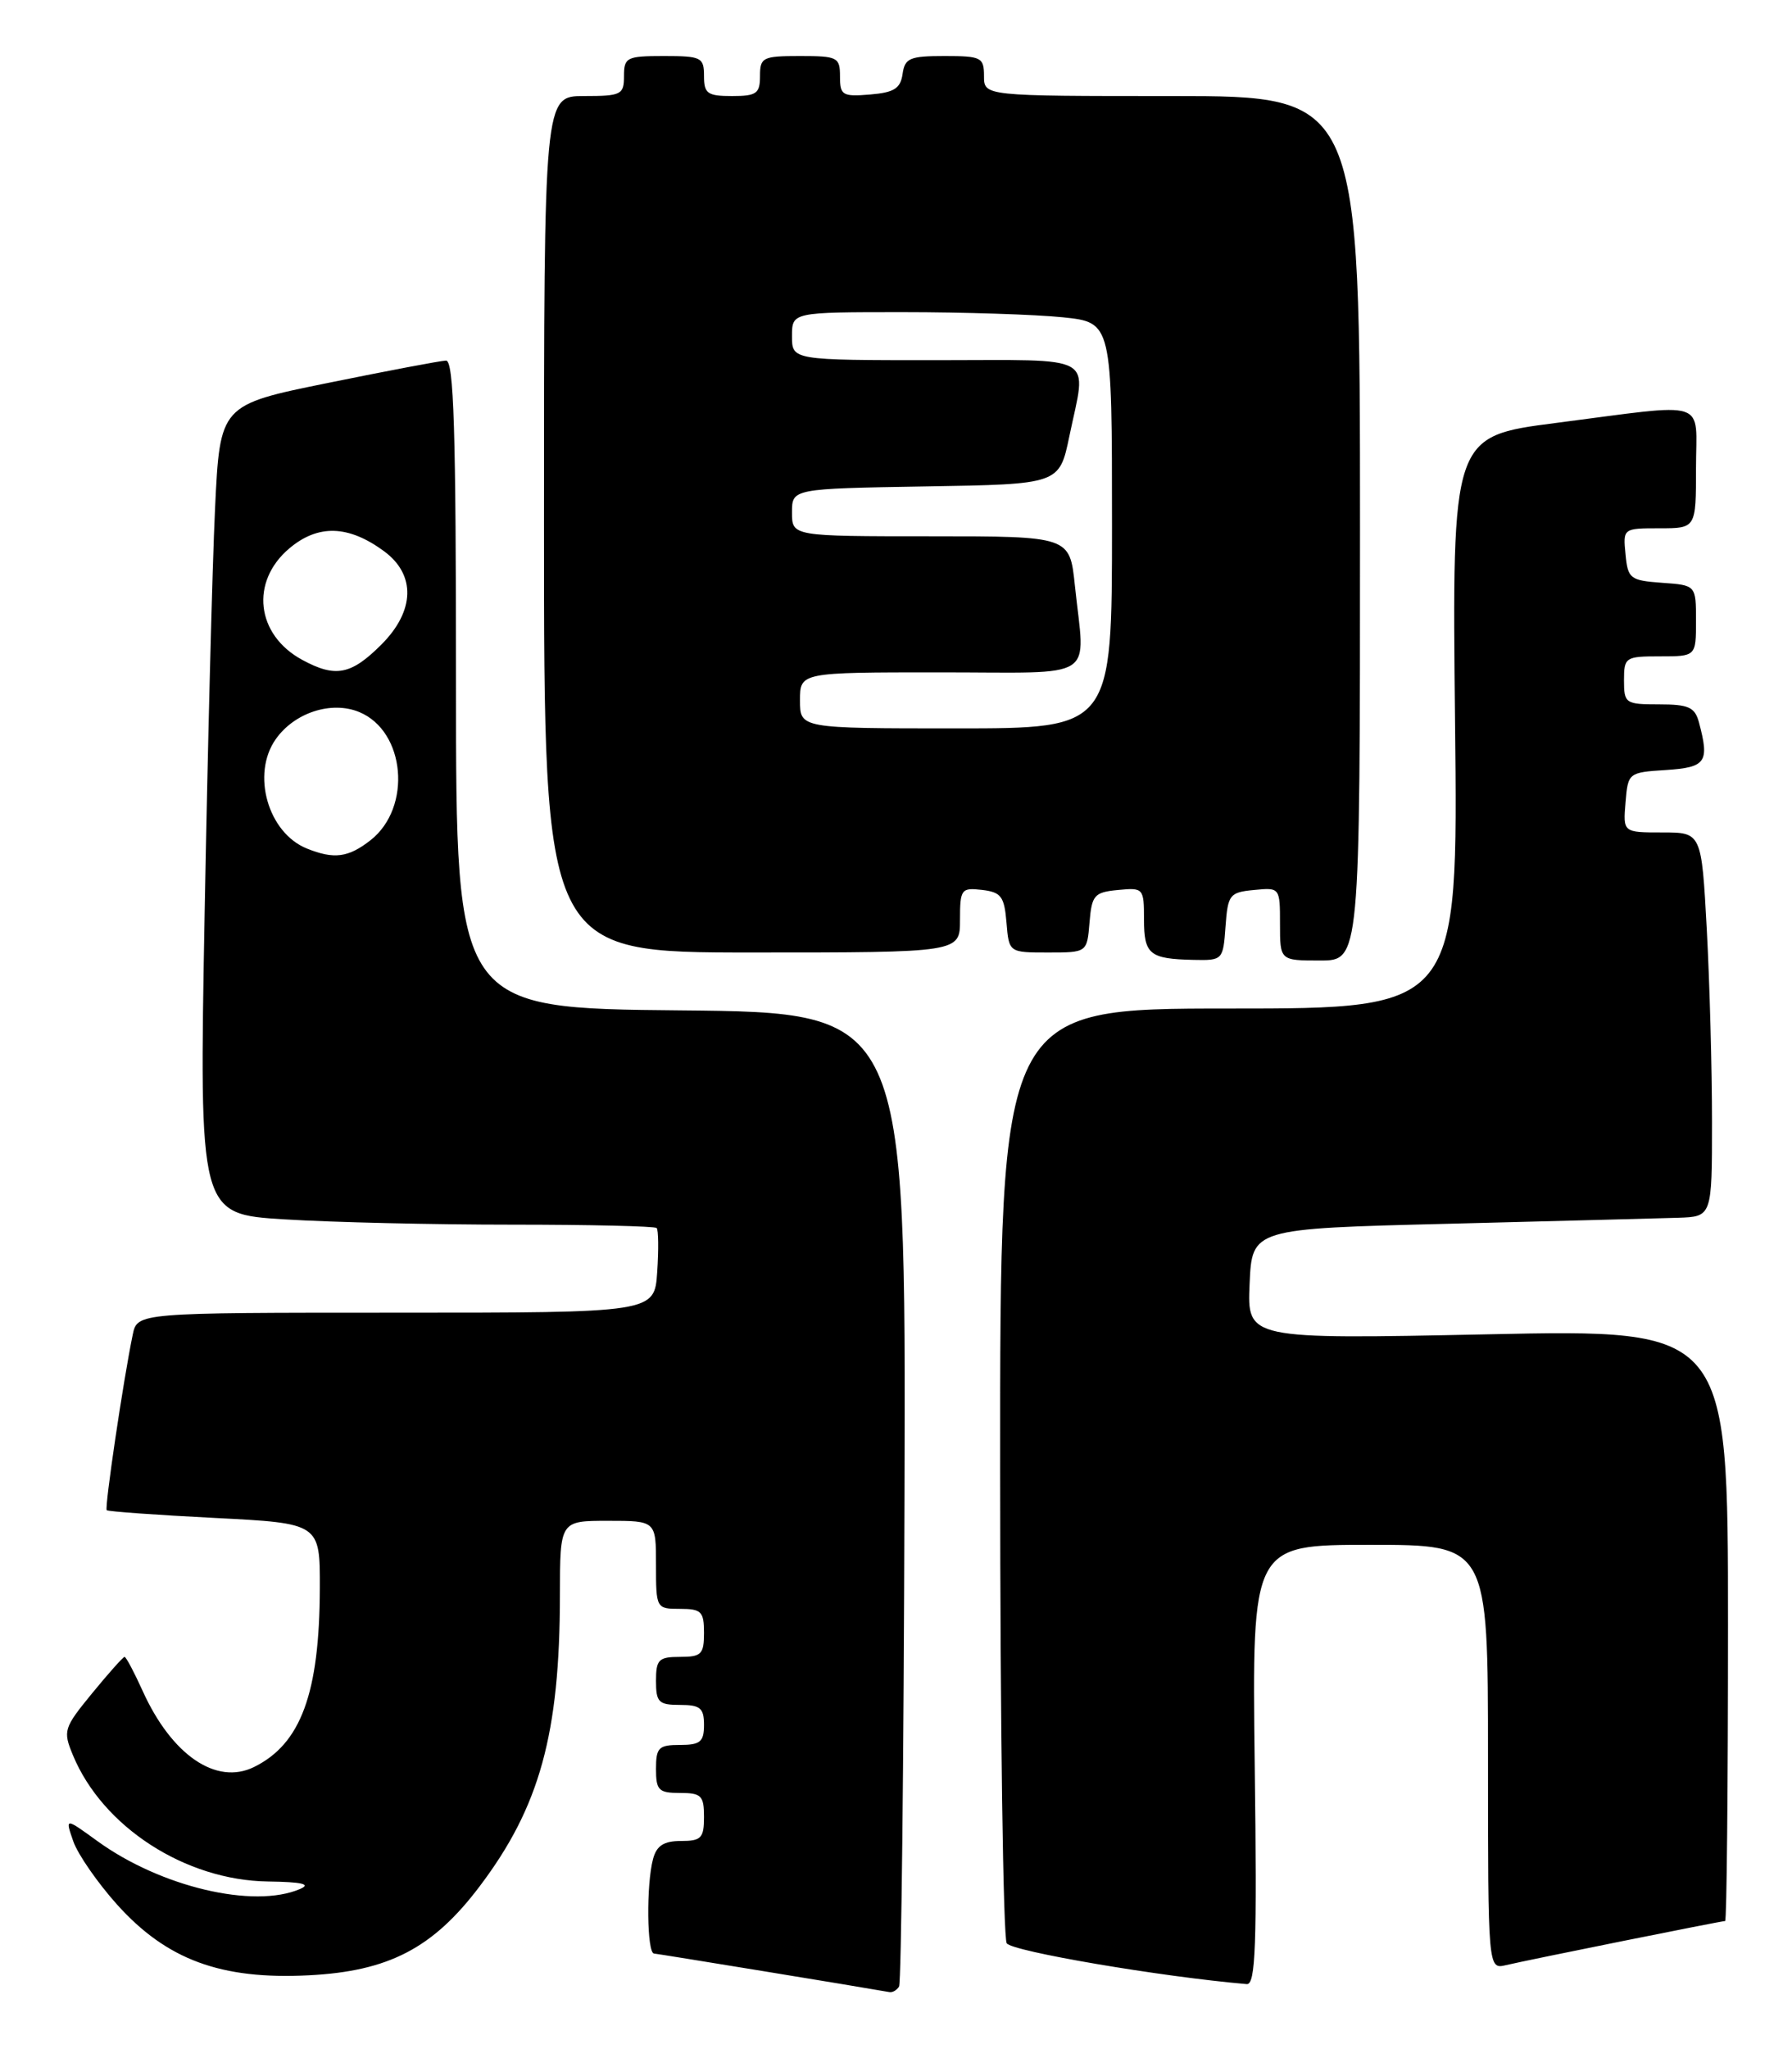 <?xml version="1.0" encoding="UTF-8" standalone="no"?>
<!DOCTYPE svg PUBLIC "-//W3C//DTD SVG 1.1//EN" "http://www.w3.org/Graphics/SVG/1.1/DTD/svg11.dtd" >
<svg xmlns="http://www.w3.org/2000/svg" xmlns:xlink="http://www.w3.org/1999/xlink" version="1.1" viewBox="0 0 224 256">
 <g >
 <path fill="currentColor"
d=" M 112.38 248.19 C 112.66 247.74 112.97 220.18 113.06 186.94 C 113.24 126.50 113.24 126.50 85.12 126.23 C 57.00 125.97 57.00 125.97 57.00 85.48 C 57.00 53.74 56.73 45.01 55.75 45.05 C 55.06 45.07 48.42 46.33 41.00 47.84 C 27.50 50.58 27.50 50.58 26.88 63.54 C 26.54 70.67 25.96 93.42 25.58 114.09 C 24.89 151.69 24.89 151.69 35.60 152.34 C 41.49 152.71 54.27 153.00 63.99 153.00 C 73.71 153.00 81.85 153.19 82.08 153.42 C 82.31 153.65 82.34 156.12 82.15 158.92 C 81.81 164.00 81.81 164.00 49.48 164.00 C 17.16 164.00 17.16 164.00 16.59 166.75 C 15.41 172.43 13.05 188.38 13.34 188.67 C 13.50 188.84 19.57 189.27 26.82 189.64 C 40.00 190.31 40.00 190.31 39.98 198.40 C 39.94 211.56 37.61 217.88 31.75 220.76 C 27.03 223.08 21.46 219.27 17.83 211.25 C 16.77 208.91 15.76 207.00 15.57 207.00 C 15.39 207.00 13.57 209.04 11.52 211.54 C 7.96 215.89 7.85 216.23 9.12 219.29 C 12.83 228.24 23.16 234.92 33.50 235.06 C 37.78 235.12 38.93 235.39 37.50 236.00 C 31.71 238.49 20.08 235.74 12.17 230.01 C 8.13 227.08 8.13 227.08 9.16 230.04 C 9.73 231.67 12.20 235.23 14.64 237.95 C 20.84 244.84 27.61 247.34 38.59 246.78 C 48.58 246.28 54.13 243.39 59.96 235.66 C 67.47 225.73 69.98 216.61 69.99 199.25 C 70.00 190.00 70.00 190.00 76.00 190.00 C 82.00 190.00 82.00 190.00 82.00 195.50 C 82.00 200.94 82.03 201.00 85.00 201.00 C 87.67 201.00 88.00 201.33 88.00 204.00 C 88.00 206.67 87.67 207.00 85.00 207.00 C 82.33 207.00 82.00 207.33 82.00 210.00 C 82.00 212.67 82.33 213.00 85.00 213.00 C 87.53 213.00 88.00 213.39 88.00 215.50 C 88.00 217.61 87.53 218.00 85.00 218.00 C 82.33 218.00 82.00 218.33 82.00 221.00 C 82.00 223.67 82.33 224.00 85.00 224.00 C 87.67 224.00 88.00 224.33 88.00 227.00 C 88.00 229.64 87.65 230.00 85.12 230.00 C 82.97 230.00 82.08 230.58 81.63 232.25 C 80.77 235.46 80.86 243.99 81.75 244.06 C 82.32 244.11 107.36 248.20 111.19 248.88 C 111.57 248.95 112.11 248.63 112.38 248.19 Z  M 156.84 220.50 C 156.50 193.00 156.50 193.00 171.25 193.00 C 186.00 193.00 186.00 193.00 186.00 219.52 C 186.00 246.04 186.00 246.04 188.25 245.51 C 191.09 244.84 215.15 240.00 215.64 240.00 C 215.84 240.00 216.00 223.37 216.00 203.04 C 216.00 166.07 216.00 166.07 185.95 166.70 C 155.90 167.32 155.90 167.32 156.20 160.41 C 156.50 153.50 156.50 153.50 181.00 152.89 C 194.47 152.55 207.41 152.21 209.75 152.14 C 214.00 152.00 214.00 152.00 214.00 140.16 C 214.00 133.64 213.71 122.84 213.35 116.16 C 212.69 104.00 212.69 104.00 207.79 104.00 C 202.88 104.00 202.88 104.00 203.19 100.25 C 203.50 96.54 203.55 96.50 208.25 96.20 C 213.26 95.87 213.70 95.23 212.37 90.25 C 211.86 88.35 211.08 88.00 207.38 88.00 C 203.18 88.00 203.00 87.88 203.00 85.00 C 203.00 82.11 203.17 82.00 207.50 82.00 C 212.00 82.00 212.00 82.00 212.00 77.56 C 212.00 73.11 212.00 73.11 207.75 72.81 C 203.76 72.52 203.48 72.30 203.19 69.25 C 202.87 66.01 202.89 66.00 207.44 66.00 C 212.00 66.00 212.00 66.00 212.00 58.50 C 212.00 49.72 213.93 50.34 194.50 52.84 C 181.50 54.51 181.50 54.51 181.88 90.26 C 182.27 126.00 182.27 126.00 153.63 126.00 C 125.00 126.00 125.00 126.00 125.02 183.75 C 125.02 215.51 125.40 242.08 125.84 242.78 C 126.49 243.79 145.11 246.96 155.84 247.88 C 156.95 247.98 157.13 243.08 156.84 220.50 Z  M 153.19 115.75 C 153.48 111.76 153.70 111.48 156.75 111.19 C 159.99 110.87 160.00 110.89 160.00 115.44 C 160.00 120.00 160.00 120.00 165.00 120.00 C 170.00 120.00 170.00 120.00 170.00 66.00 C 170.00 12.00 170.00 12.00 146.50 12.00 C 123.00 12.00 123.00 12.00 123.00 9.50 C 123.00 7.17 122.66 7.00 118.07 7.00 C 113.72 7.00 113.10 7.26 112.82 9.25 C 112.56 11.06 111.76 11.56 108.75 11.81 C 105.31 12.09 105.00 11.91 105.00 9.56 C 105.00 7.15 104.70 7.00 100.00 7.00 C 95.33 7.00 95.00 7.17 95.00 9.50 C 95.00 11.69 94.57 12.00 91.50 12.00 C 88.43 12.00 88.00 11.69 88.00 9.50 C 88.00 7.17 87.67 7.00 83.00 7.00 C 78.33 7.00 78.00 7.17 78.00 9.50 C 78.00 11.83 77.67 12.00 73.00 12.00 C 68.00 12.00 68.00 12.00 68.00 65.50 C 68.00 119.00 68.00 119.00 94.00 119.00 C 120.00 119.00 120.00 119.00 120.00 114.93 C 120.00 111.09 120.15 110.88 122.75 111.18 C 125.14 111.46 125.54 111.99 125.81 115.25 C 126.12 119.00 126.12 119.00 131.00 119.00 C 135.88 119.00 135.88 119.00 136.19 115.25 C 136.47 111.83 136.78 111.47 139.75 111.19 C 142.92 110.88 143.00 110.97 143.00 114.85 C 143.00 119.24 143.69 119.80 149.19 119.92 C 152.84 120.00 152.89 119.94 153.19 115.75 Z  M 38.36 106.01 C 33.50 104.05 31.40 96.72 34.46 92.36 C 36.79 89.03 41.43 87.52 44.91 88.96 C 50.68 91.35 51.52 100.87 46.33 104.96 C 43.55 107.14 41.76 107.38 38.36 106.01 Z  M 37.78 82.44 C 32.00 79.31 31.24 72.66 36.18 68.50 C 39.77 65.48 43.56 65.60 48.00 68.86 C 52.00 71.80 51.87 76.33 47.67 80.53 C 43.88 84.32 41.93 84.69 37.78 82.44 Z  M 100.00 87.50 C 100.00 84.00 100.00 84.00 117.50 84.00 C 137.52 84.00 135.62 85.22 134.36 73.15 C 133.72 67.00 133.72 67.00 116.36 67.00 C 99.00 67.00 99.00 67.00 99.00 64.02 C 99.00 61.05 99.00 61.05 115.71 60.77 C 132.42 60.50 132.42 60.50 133.67 54.50 C 135.83 44.07 137.46 45.00 117.00 45.00 C 99.00 45.00 99.00 45.00 99.00 42.00 C 99.00 39.00 99.00 39.00 112.85 39.00 C 120.47 39.00 129.47 39.29 132.85 39.64 C 139.00 40.28 139.00 40.28 139.00 65.64 C 139.00 91.00 139.00 91.00 119.50 91.00 C 100.00 91.00 100.00 91.00 100.00 87.50 Z "/>
</g>
</svg>